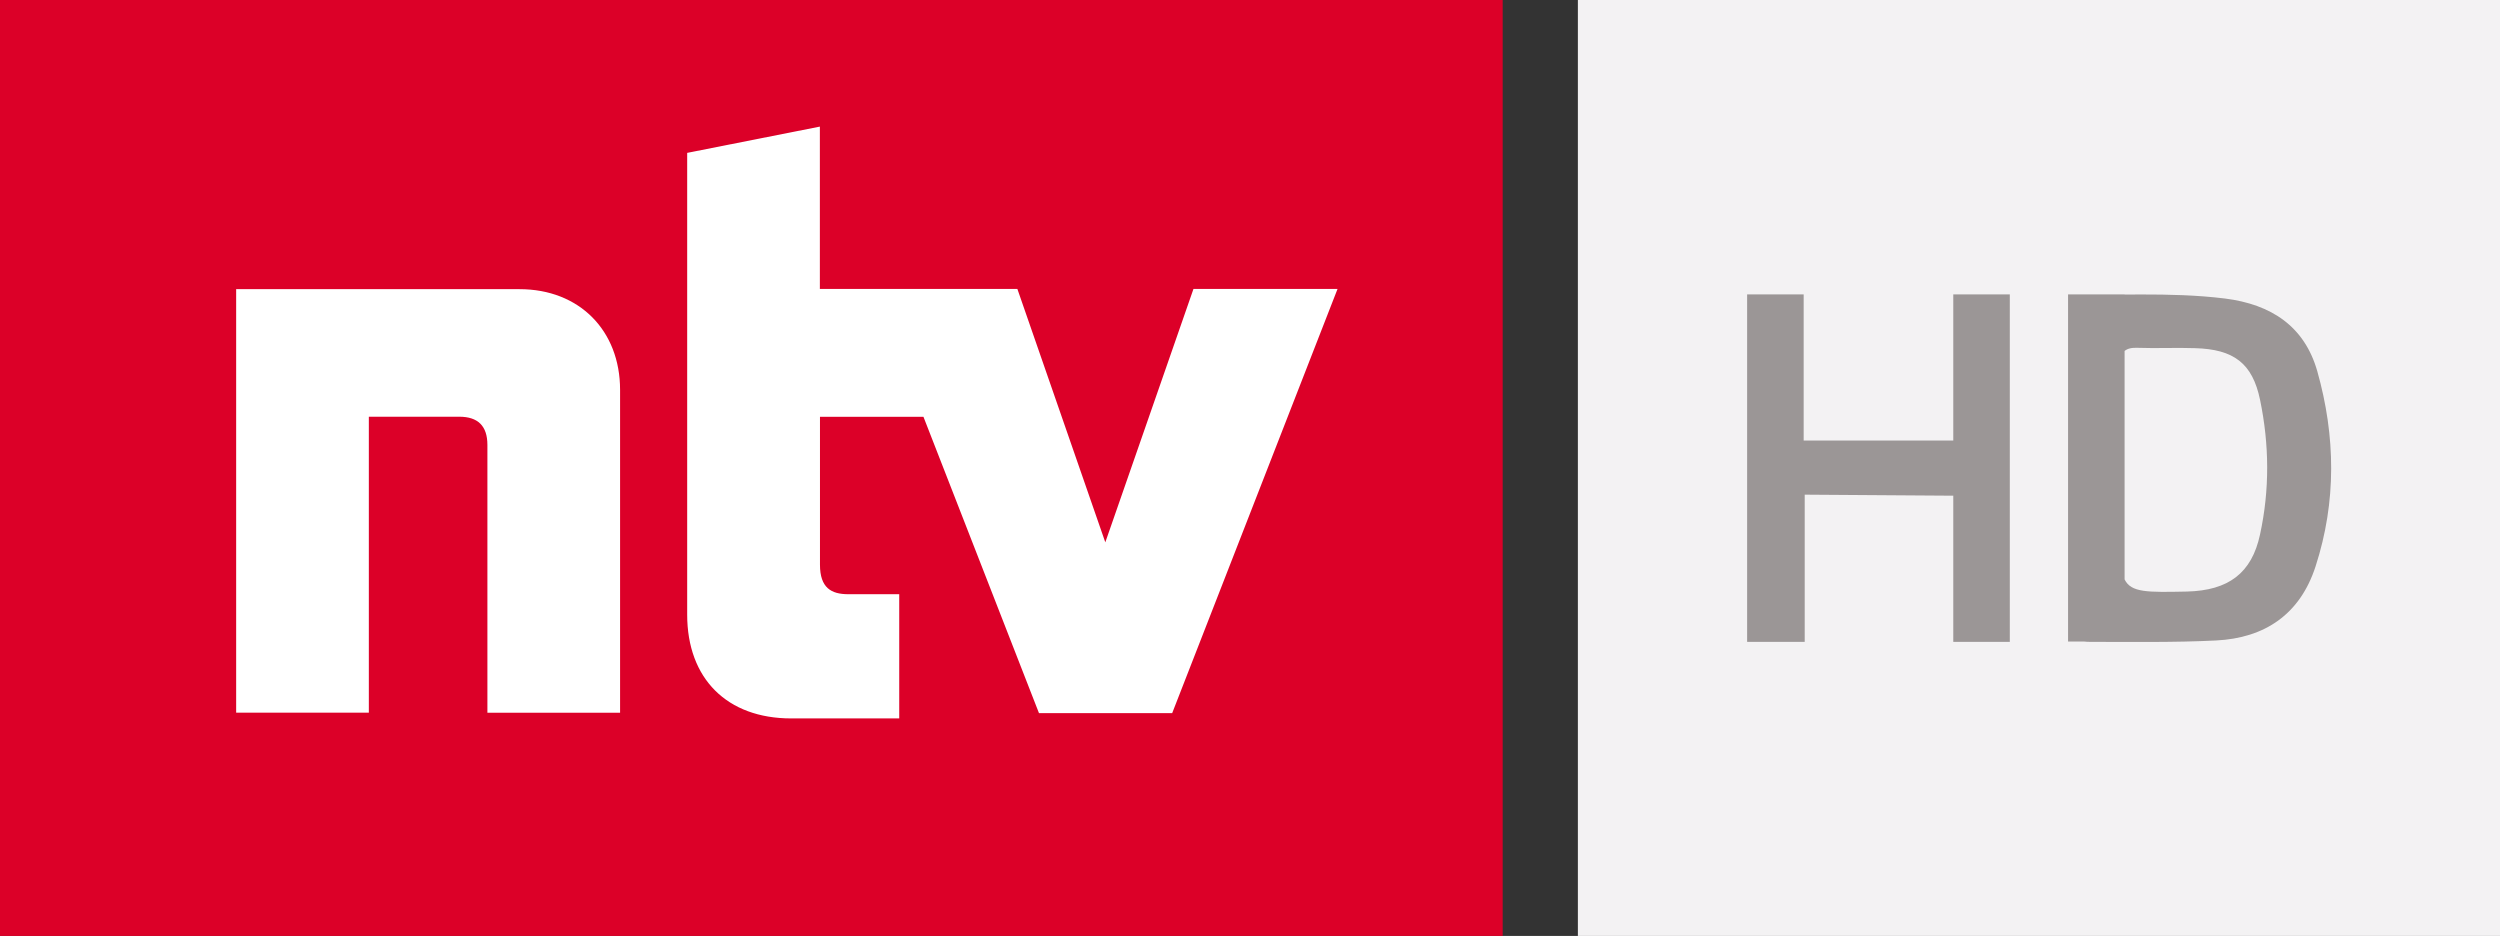 <?xml version="1.0" encoding="UTF-8"?>
<svg width="800" height="299.49" version="1.1" xmlns="http://www.w3.org/2000/svg">
	<rect width="100%" height="100%" fill="#333333" stroke="none"/>
	<path d="m504.92 0h295.08v299.49h-295.08z" fill="#f3f2f3"/>
	<path d="m661.78 94.206v111.08h5.085c0.59 0.072 1.243 0.11 1.975 0.11 13.458 0 26.916 0.221 40.264-0.441 15.664-0.772 26.916-8.384 31.88-23.717 6.729-20.739 6.398-41.698 0.552-62.436-4.082-14.34-14.671-21.4-29.563-23.276-8.893-1.103-17.917-1.302-26.8-1.295-1.789 0.001-3.523 0.015-5.299 0.028v-0.055h-18.091zm22.393 17.098c6.067 0.221 12.134-0.11 18.201 0.11 12.465 0.331 18.422 4.854 20.849 16.547 2.978 14.34 3.089 28.791 0 43.021-2.647 12.465-10.149 17.981-23.386 18.312-12.706 0.261-17.868 0.368-19.966-3.883v-73.101c0.92-0.779 2.313-1.107 4.302-1.006zm-125.09-17.098h18.091v46.772h47.875v-46.772h18.091v111.19h-18.091v-46.772l-47.544-0.331v47.103h-18.422z" fill="#9b9696"/>
	<path d="m0 0h480.86v299.49h-480.86z" fill="#dc0028"/>
	<path d="m166.25 92.524h-90.68v135.54h42.458v-94.714h28.942c5.941 0 8.999 2.918 8.999 9.033v85.682h42.458v-103.29c0-19.074-13.099-32.242-32.173-32.242zm215.66-0.069-28.212 81.09-28.143-81.09h-63.199v-51.942l-42.458 8.408v147.76c0 20.464 12.717 33.215 33.285 33.215h34.57v-39.748h-16.295c-5.455 0-9.068-2.015-9.068-9.451v-47.322h33.111l36.968 94.82h42.631l52.915-135.74z" fill="#fff"/>
</svg>
